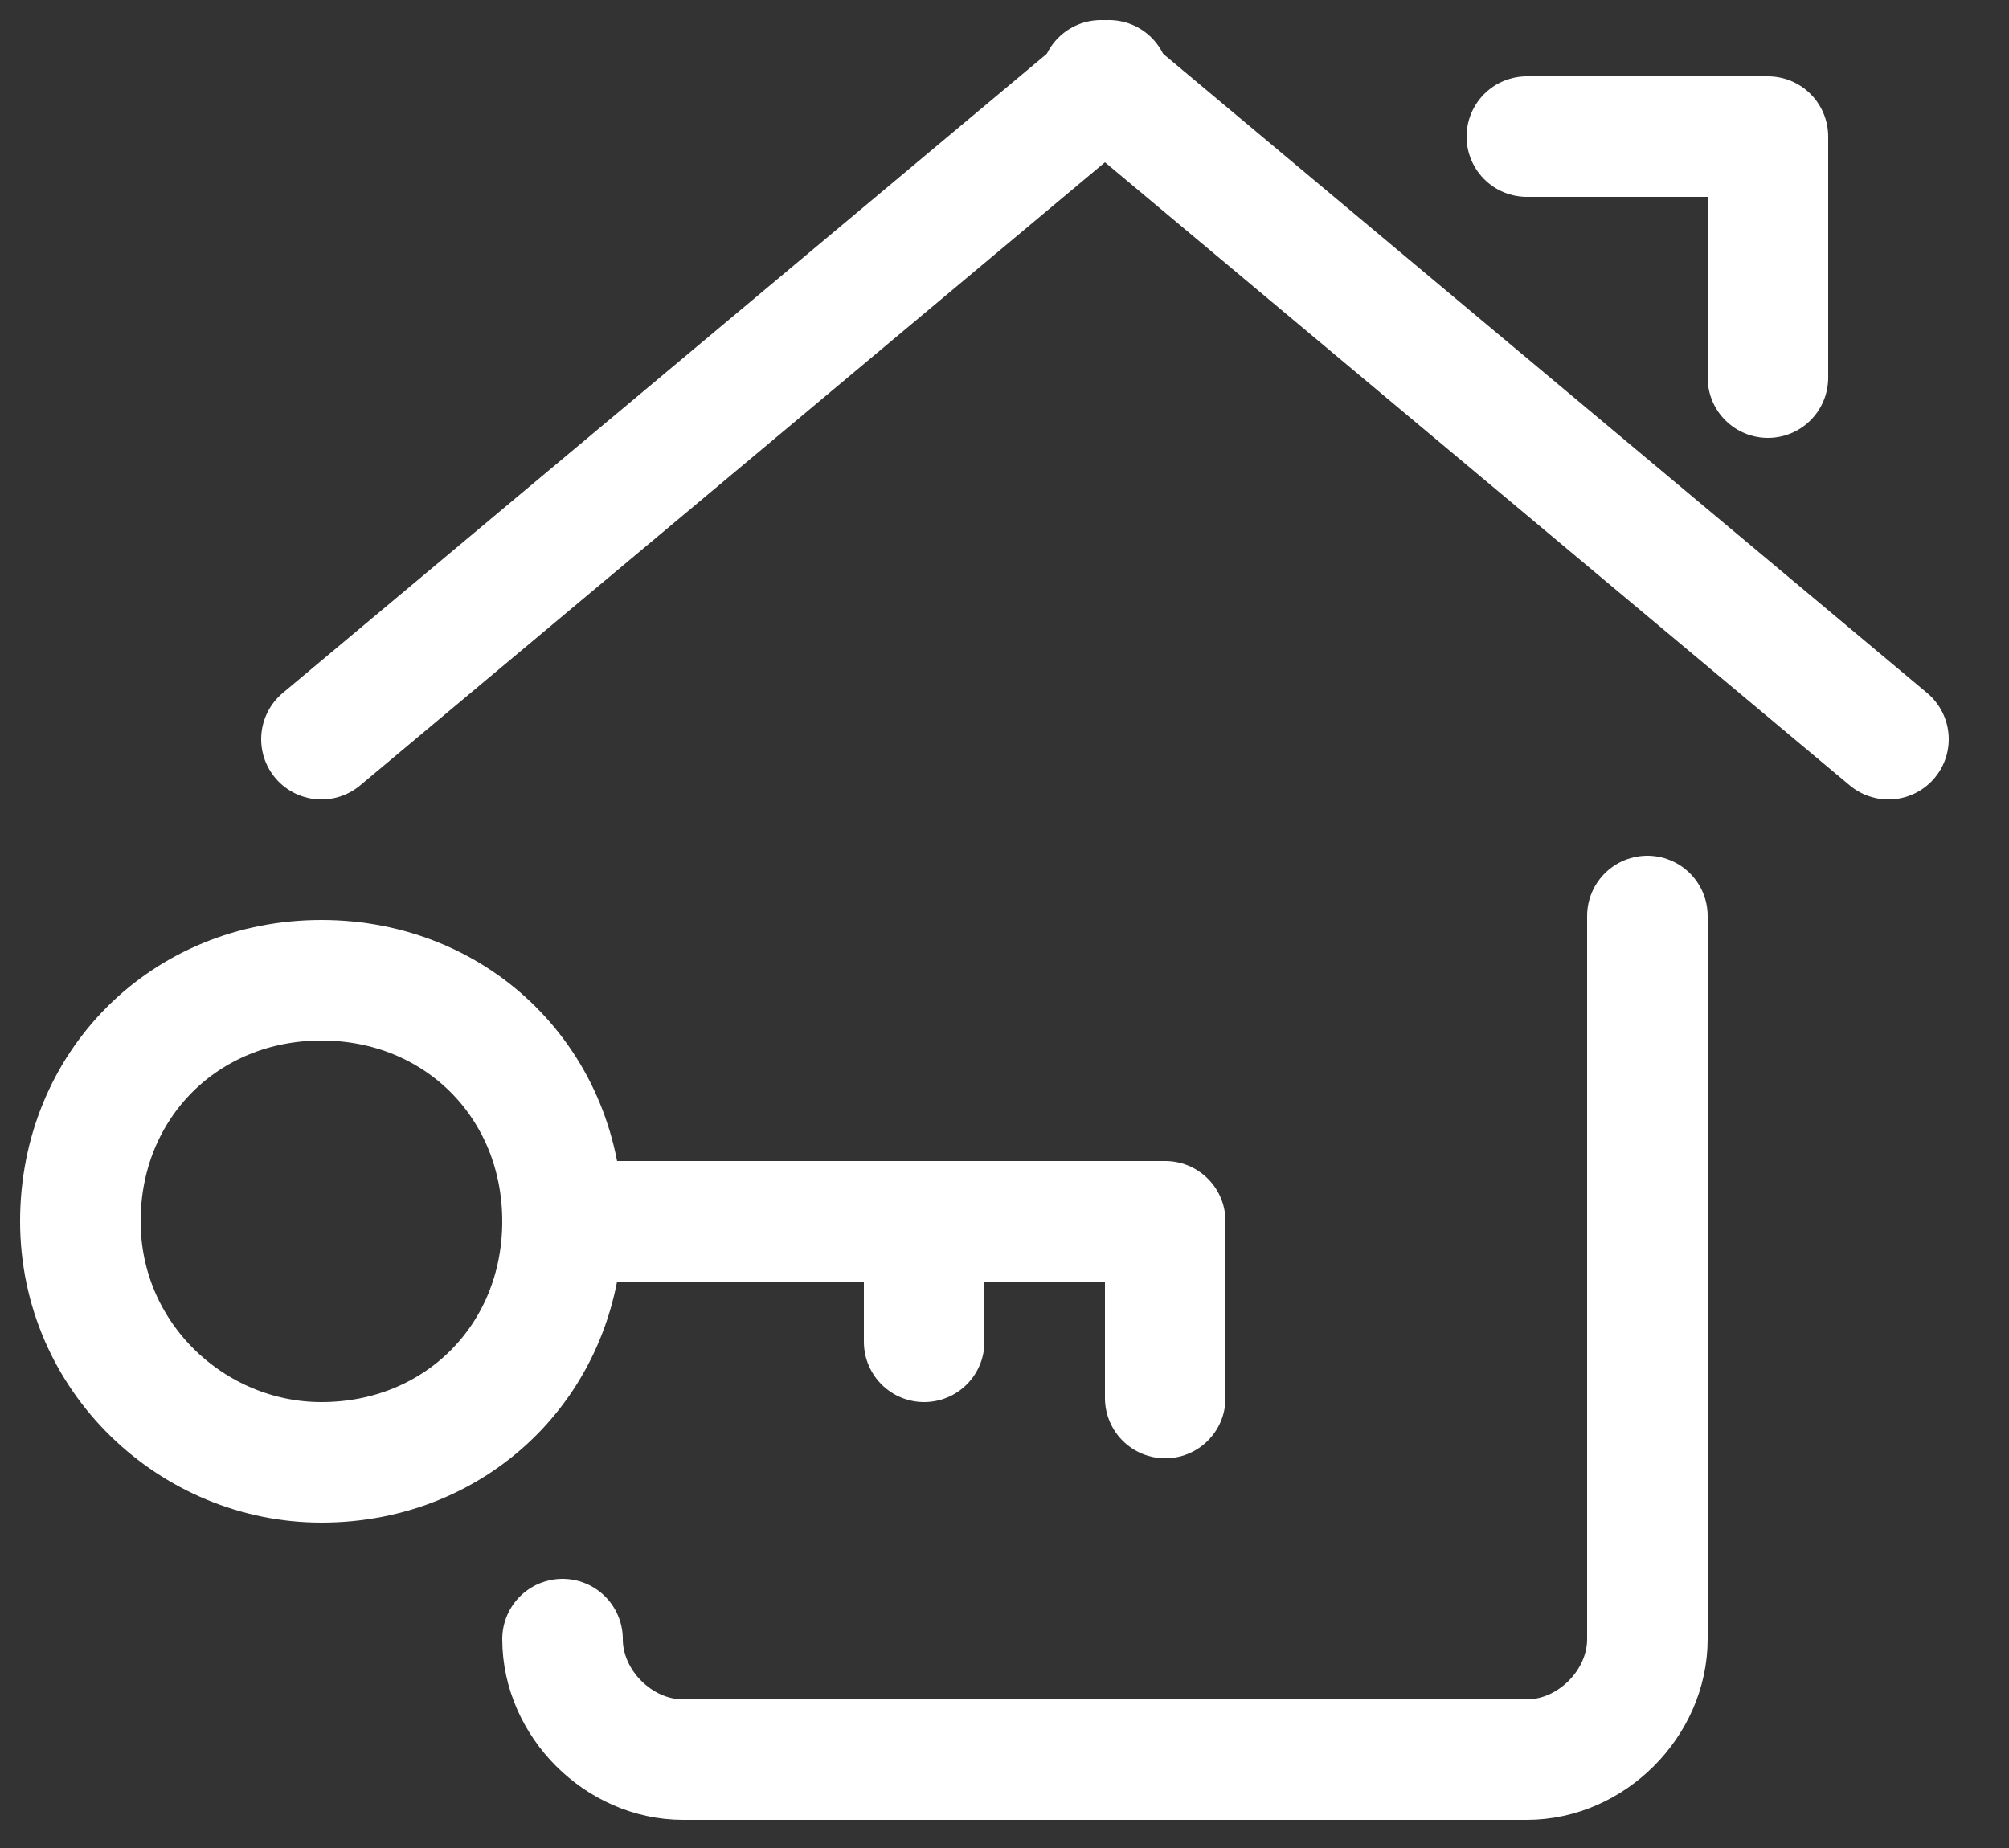 <svg viewBox="0 0 25 23" fill="none" xmlns="http://www.w3.org/2000/svg">
<rect x="0" y="0" width="25" height="23" fill="#333333" stroke="none"/>
<path d="M20.5 11.4V20.4C20.5 21.2 19.8 21.9 19 21.9H8.5C7.7 21.9 7 21.2 7 20.4" stroke="white" stroke-width="1.5" stroke-linecap="round" stroke-linejoin="round"/>
<path d="M23.5 9.2L13.7 1" stroke="white" stroke-width="1.5" stroke-linecap="round" stroke-linejoin="round"/>
<path d="M4 9.2L13.8 1" stroke="white" stroke-width="1.5" stroke-linecap="round" stroke-linejoin="round"/>
<path d="M19 1.7H22V4.7" stroke="white" stroke-width="1.5" stroke-linecap="round" stroke-linejoin="round"/>
<path d="M4 18.2C5.7 18.2 7 16.9 7 15.2C7 13.5 5.7 12.2 4 12.2C2.3 12.2 1 13.5 1 15.2C1 16.9 2.4 18.2 4 18.2Z" stroke="white" stroke-width="1.5" stroke-linecap="round" stroke-linejoin="round"/>
<path d="M7 15.2H14.5V17.4" stroke="white" stroke-width="1.5" stroke-linecap="round" stroke-linejoin="round"/>
<path d="M11.5 15.2V16.7" stroke="white" stroke-width="1.5" stroke-linecap="round" stroke-linejoin="round"/>
</svg>
